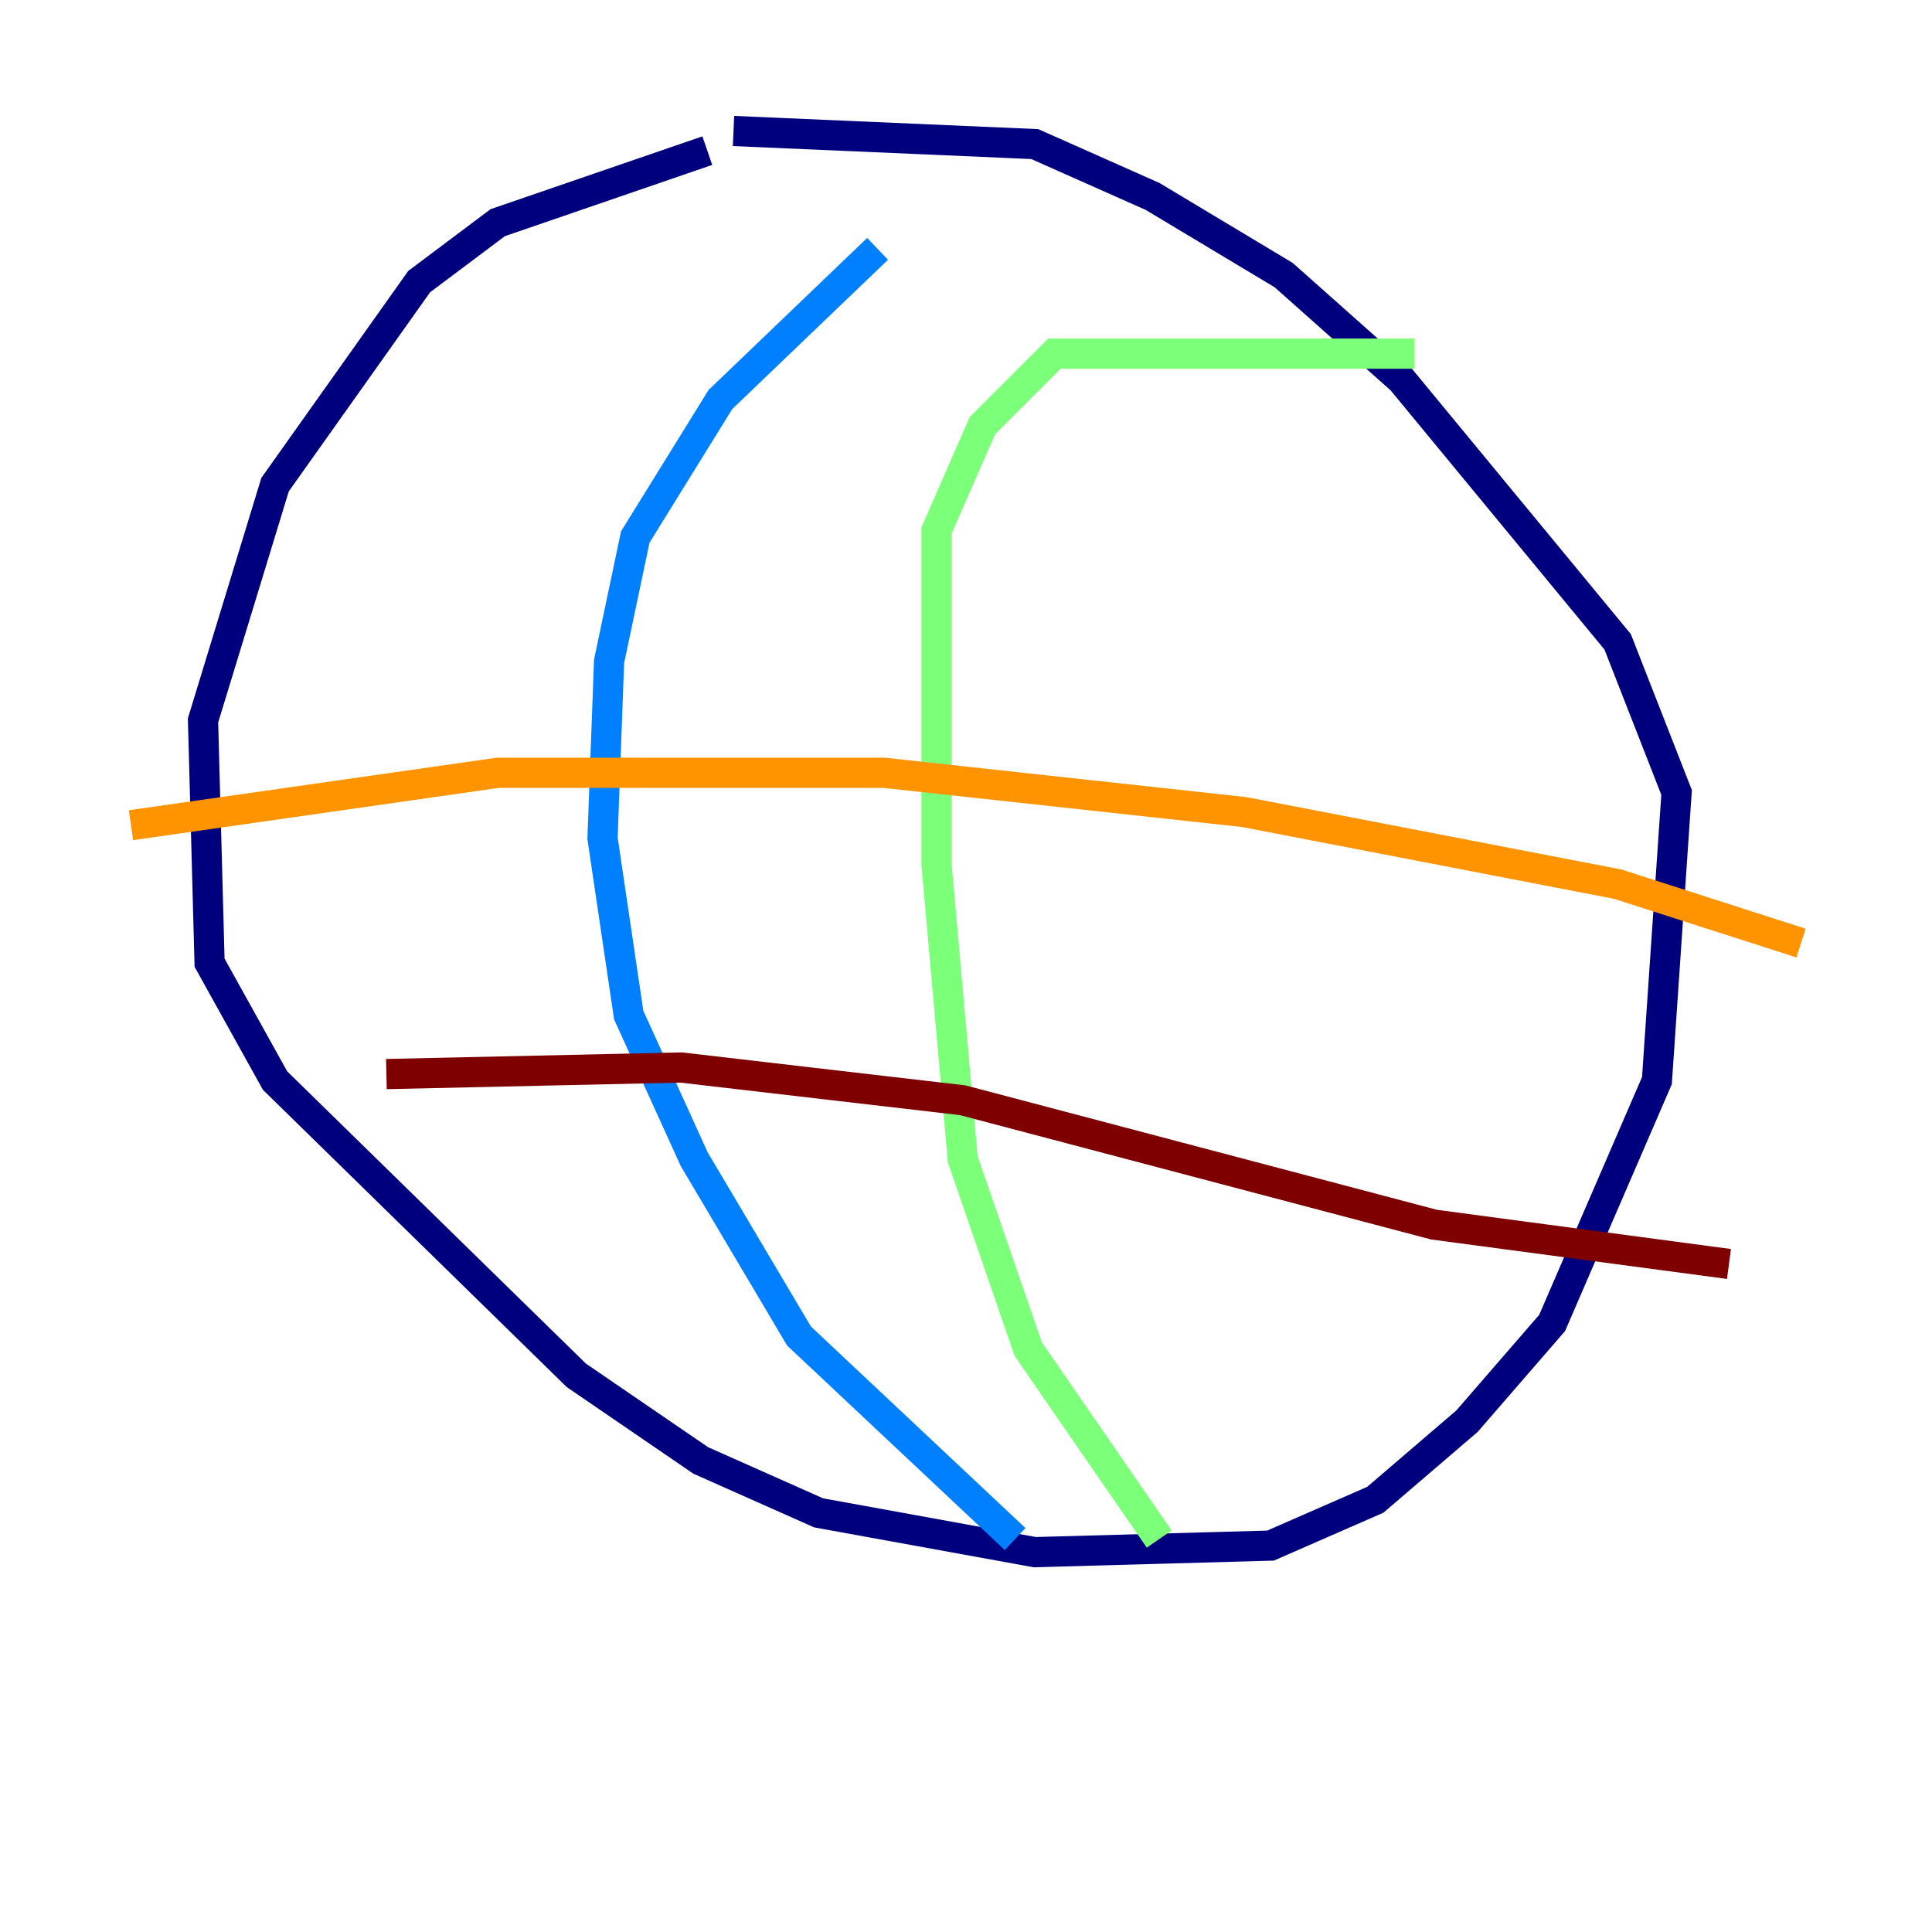 <?xml version="1.0" encoding="utf-8" ?>
<svg baseProfile="tiny" height="128" version="1.2" viewBox="0,0,128,128" width="128" xmlns="http://www.w3.org/2000/svg" xmlns:ev="http://www.w3.org/2001/xml-events" xmlns:xlink="http://www.w3.org/1999/xlink"><defs /><polyline fill="none" points="46.861,9.98 32.976,14.752 27.77,18.658 18.224,32.108 13.451,47.729 13.885,63.783 18.224,71.593 38.183,91.119 46.427,96.759 54.237,100.231 68.556,102.834 84.176,102.4 91.119,99.363 97.193,94.156 102.834,87.647 109.776,71.593 111.078,52.502 107.173,42.522 92.854,25.166 85.044,18.224 76.366,13.017 68.556,9.546 48.597,8.678" stroke="#00007f" stroke-width="2" /><polyline fill="none" points="58.142,16.488 47.729,26.468 42.088,35.58 40.352,43.824 39.919,55.539 41.654,67.254 45.993,76.8 52.936,88.515 67.254,101.966" stroke="#0080ff" stroke-width="2" /><polyline fill="none" points="93.722,23.43 69.858,23.43 65.085,28.203 62.047,35.146 62.047,57.275 63.783,76.8 68.122,89.383 76.8,101.966" stroke="#7cff79" stroke-width="2" /><polyline fill="none" points="8.678,54.671 32.976,51.2 58.576,51.2 82.441,53.803 107.173,58.576 119.322,62.481" stroke="#ff9400" stroke-width="2" /><polyline fill="none" points="25.6,71.159 45.125,70.725 63.783,72.895 95.024,81.139 114.549,83.742" stroke="#7f0000" stroke-width="2" /></svg>